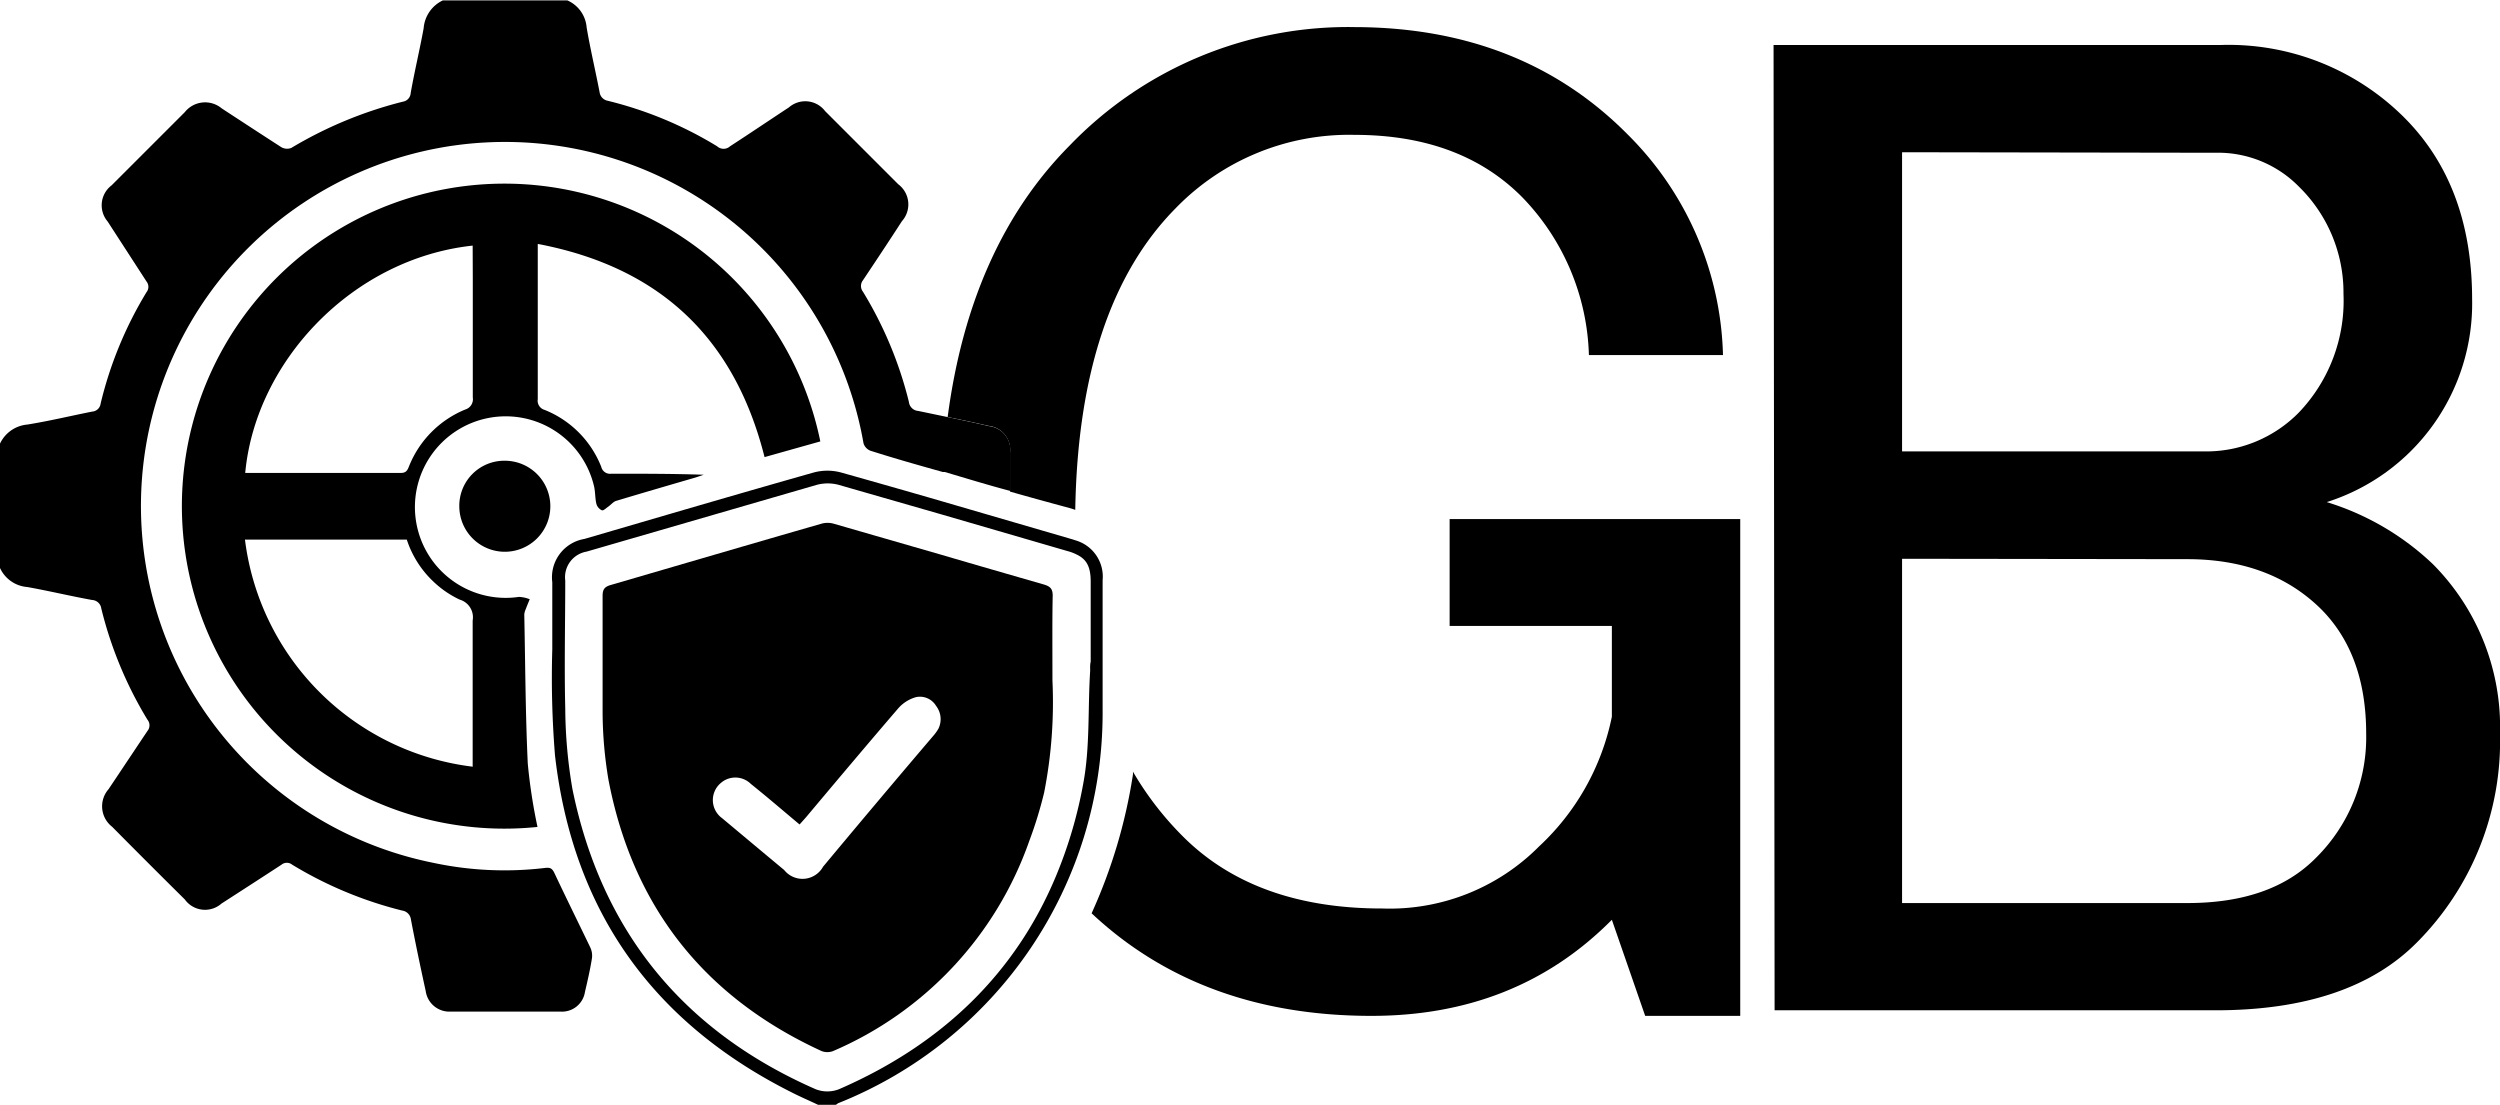 <svg xmlns="http://www.w3.org/2000/svg" viewBox="0 0 192.79 85.22"><g id="Capa_2" data-name="Capa 2"><path d="M140.4,5.35h34.47A19.16,19.16,0,0,1,189.09,11q5.17,5.22,5.18,13.93a16.07,16.07,0,0,1-11.21,15.67,20.62,20.62,0,0,1,8.19,4.79,17.81,17.81,0,0,1,5.17,13.06A22,22,0,0,1,190,74.57q-5.18,5.22-15.52,5.22h-34Zm9.91,8.27V36.69h23.27a10,10,0,0,0,7.33-3,12.46,12.46,0,0,0,3.44-9.14,11.42,11.42,0,0,0-3.44-8.28,8.74,8.74,0,0,0-6.47-2.61Zm0,31.35V71.52h22c4.31,0,7.61-1.15,9.91-3.48a13.07,13.07,0,0,0,3.88-9.58q0-6.09-3.45-9.58Q178.75,45,172.29,45Z" transform="translate(-3.63 -1.88)"/><path d="M136.5,29.26H126.16A18.21,18.21,0,0,0,121,17.07c-3.16-3.18-7.46-4.79-12.92-4.79a18.63,18.63,0,0,0-13.79,5.66q-7.48,7.57-7.74,23.26a7,7,0,0,0-.69-.21c-1.45-.39-2.9-.79-4.34-1.2v-3a1.86,1.86,0,0,0-1.66-2.07c-1-.23-2.09-.47-3.15-.68q1.74-13.2,9.4-20.93a29.78,29.78,0,0,1,22-9.14Q121,4,129.18,12.28A24.85,24.85,0,0,1,136.5,29.26Z" transform="translate(-3.63 -1.88)"/><path d="M137.83,41.91V80.22H130.5l-2.57-7.41q-7.34,7.41-18.54,7.41-13.14,0-21.58-7.91A40.75,40.75,0,0,0,91,61.6l0-.21a24.33,24.33,0,0,0,3.75,4.89q5.58,5.67,15.5,5.66a16.23,16.23,0,0,0,12.07-4.79,18.75,18.75,0,0,0,5.61-10v-7H115.42V41.91Z" transform="translate(-3.63 -1.88)"/></g><g id="Capa_4" data-name="Capa 4"><path d="M42.53,37.41a3.51,3.51,0,1,1-3.48,3.52A3.47,3.47,0,0,1,42.53,37.41Z" transform="translate(-3.63 -1.88)"/><path d="M79.89,34.74c-1-.24-2.09-.47-3.15-.69l-2.3-.48a.78.78,0,0,1-.72-.7,30.13,30.13,0,0,0-3.54-8.49.72.72,0,0,1,0-.89c1-1.5,2-3,3-4.55a1.94,1.94,0,0,0-.28-2.85l-5.64-5.64a1.92,1.92,0,0,0-2.79-.29c-1.52,1-3,2-4.54,3a.74.74,0,0,1-1,0,29.73,29.73,0,0,0-8.48-3.52A.77.77,0,0,1,49.87,9c-.32-1.67-.72-3.34-1-5a2.49,2.49,0,0,0-1.49-2.09H37.78A2.6,2.6,0,0,0,36.3,4.06c-.3,1.65-.7,3.3-1,5a.71.71,0,0,1-.6.66,31.81,31.81,0,0,0-8.61,3.57.9.9,0,0,1-.75-.05c-1.55-1-3.08-2-4.61-3a2,2,0,0,0-2.85.29l-5.64,5.64a1.93,1.93,0,0,0-.31,2.79l3,4.63a.66.66,0,0,1,0,.82A30,30,0,0,0,11.39,33a.7.7,0,0,1-.65.62c-1.66.33-3.32.73-5,1a2.58,2.58,0,0,0-2.11,1.47v9.59a2.53,2.53,0,0,0,2.11,1.47c1.68.3,3.34.7,5,1a.75.75,0,0,1,.7.65A30.51,30.51,0,0,0,15,57.38a.68.68,0,0,1,0,.87c-1,1.49-2,3-3,4.49a2,2,0,0,0,.28,2.9q2.79,2.82,5.6,5.6a1.92,1.92,0,0,0,2.83.32c1.55-1,3.1-2,4.63-3a.65.65,0,0,1,.82,0,30.55,30.55,0,0,0,8.49,3.54.79.79,0,0,1,.67.69c.35,1.84.74,3.69,1.14,5.52a1.84,1.84,0,0,0,1.93,1.58c2.81,0,5.62,0,8.45,0a1.79,1.79,0,0,0,1.9-1.52c.2-.85.4-1.72.54-2.6a1.49,1.49,0,0,0-.14-.85c-.91-1.89-1.84-3.77-2.74-5.68-.17-.36-.3-.48-.72-.43a26.32,26.32,0,0,1-8.72-.41A28.07,28.07,0,1,1,70.22,36.06a.89.89,0,0,0,.54.58c1.85.59,3.72,1.12,5.58,1.64v0l.15,0c1.66.49,3.31,1,5.05,1.46v-3A1.85,1.85,0,0,0,79.89,34.74Z" transform="translate(-3.63 -1.88)"/><path d="M86.57,43.55l-.21-.07L76.24,40.53c-2.58-.75-5.15-1.48-7.74-2.21a4.05,4.05,0,0,0-2.13,0c-5.9,1.67-11.78,3.4-17.67,5.12a3,3,0,0,0-2.48,3.34c0,1.72,0,3.45,0,5.18a74.22,74.22,0,0,0,.21,8.18c1.38,12,7.55,20.62,18.29,26,.67.34,1.35.63,2,.94h1.33c.08,0,.15-.1.23-.13a32.39,32.39,0,0,0,20.38-30v-.57c0-3.26,0-6.5,0-9.76A2.91,2.91,0,0,0,86.57,43.55ZM87.7,53.61c-.19,2.92,0,5.88-.54,8.73a34.48,34.48,0,0,1-2.08,7.06c-3.1,7.47-8.74,13-16.76,16.48a2.48,2.48,0,0,1-1.78,0C56.31,81.4,50,73.67,47.77,62.71a37.92,37.92,0,0,1-.55-6.21c-.08-3.28,0-6.57,0-9.85a2,2,0,0,1,1.64-2.23l17.79-5.16a3.29,3.29,0,0,1,1.62,0l8,2.3,9.69,2.82a3.43,3.43,0,0,1,.69.26c.81.38,1.09,1,1.09,2.09v6.18h0C87.68,53.15,87.7,53.39,87.7,53.61Z" transform="translate(-3.63 -1.88)"/><path d="M45.08,65.65A24.87,24.87,0,1,1,66.89,35.92l-4.3,1.21c-2.32-9.2-8.08-14.65-17.49-16.44v.79c0,3.72,0,7.45,0,11.18a.74.74,0,0,0,.53.83A7.81,7.81,0,0,1,50,37.89a.69.69,0,0,0,.77.52c2.37,0,4.74,0,7.13.08l-.59.2c-2.06.6-4.12,1.2-6.18,1.82-.21.07-.38.29-.58.43s-.39.34-.51.29a.78.78,0,0,1-.42-.5c-.1-.42-.08-.88-.17-1.31a7,7,0,1,0-5.8,8.49,2.59,2.59,0,0,1,.83.18c-.1.25-.21.5-.3.75a1.33,1.33,0,0,0-.12.42c.08,3.84.09,7.67.27,11.5A42,42,0,0,0,45.08,65.65Zm-5-44.83c-9.27,1-16.74,8.92-17.54,17.53.11,0,.21,0,.32,0,3.9,0,7.8,0,11.69,0,.42,0,.51-.23.63-.53a7.89,7.89,0,0,1,4.33-4.36.83.83,0,0,0,.58-.93c0-3,0-6.08,0-9.12Zm0,40.2v-.79c0-3.5,0-7,0-10.5a1.42,1.42,0,0,0-1-1.61,7.61,7.61,0,0,1-1.92-1.29A7.76,7.76,0,0,1,35,43.49H22.52A20.15,20.15,0,0,0,40.05,61Z" transform="translate(-3.63 -1.88)"/><path d="M84.81,47.82c0-.53-.18-.71-.66-.86-2.64-.76-5.28-1.52-7.9-2.29L67.9,42.26a1.72,1.72,0,0,0-.9,0C61.57,43.82,56.13,45.42,50.7,47c-.5.15-.6.39-.6.85,0,3,0,6,0,9A32.18,32.18,0,0,0,50.55,62c1.87,9.8,7.39,16.78,16.45,20.94a1.27,1.27,0,0,0,.86,0A27.53,27.53,0,0,0,83,66.74,31.61,31.61,0,0,0,84.15,63a36,36,0,0,0,.64-8.65C84.79,51.67,84.77,49.74,84.81,47.82ZM76,58.07a3.43,3.43,0,0,1-.42.58q-4.26,5-8.48,10.07a1.81,1.81,0,0,1-3,.25c-1.61-1.34-3.2-2.67-4.79-4a1.72,1.72,0,0,1-.08-2.72,1.7,1.7,0,0,1,2.3.08c1.25,1,2.48,2.06,3.76,3.13l.5-.56c2.36-2.81,4.73-5.63,7.13-8.42a2.85,2.85,0,0,1,1.35-.84,1.45,1.45,0,0,1,1.55.68A1.67,1.67,0,0,1,76,58.07Z" transform="translate(-3.63 -1.88)"/></g></svg>